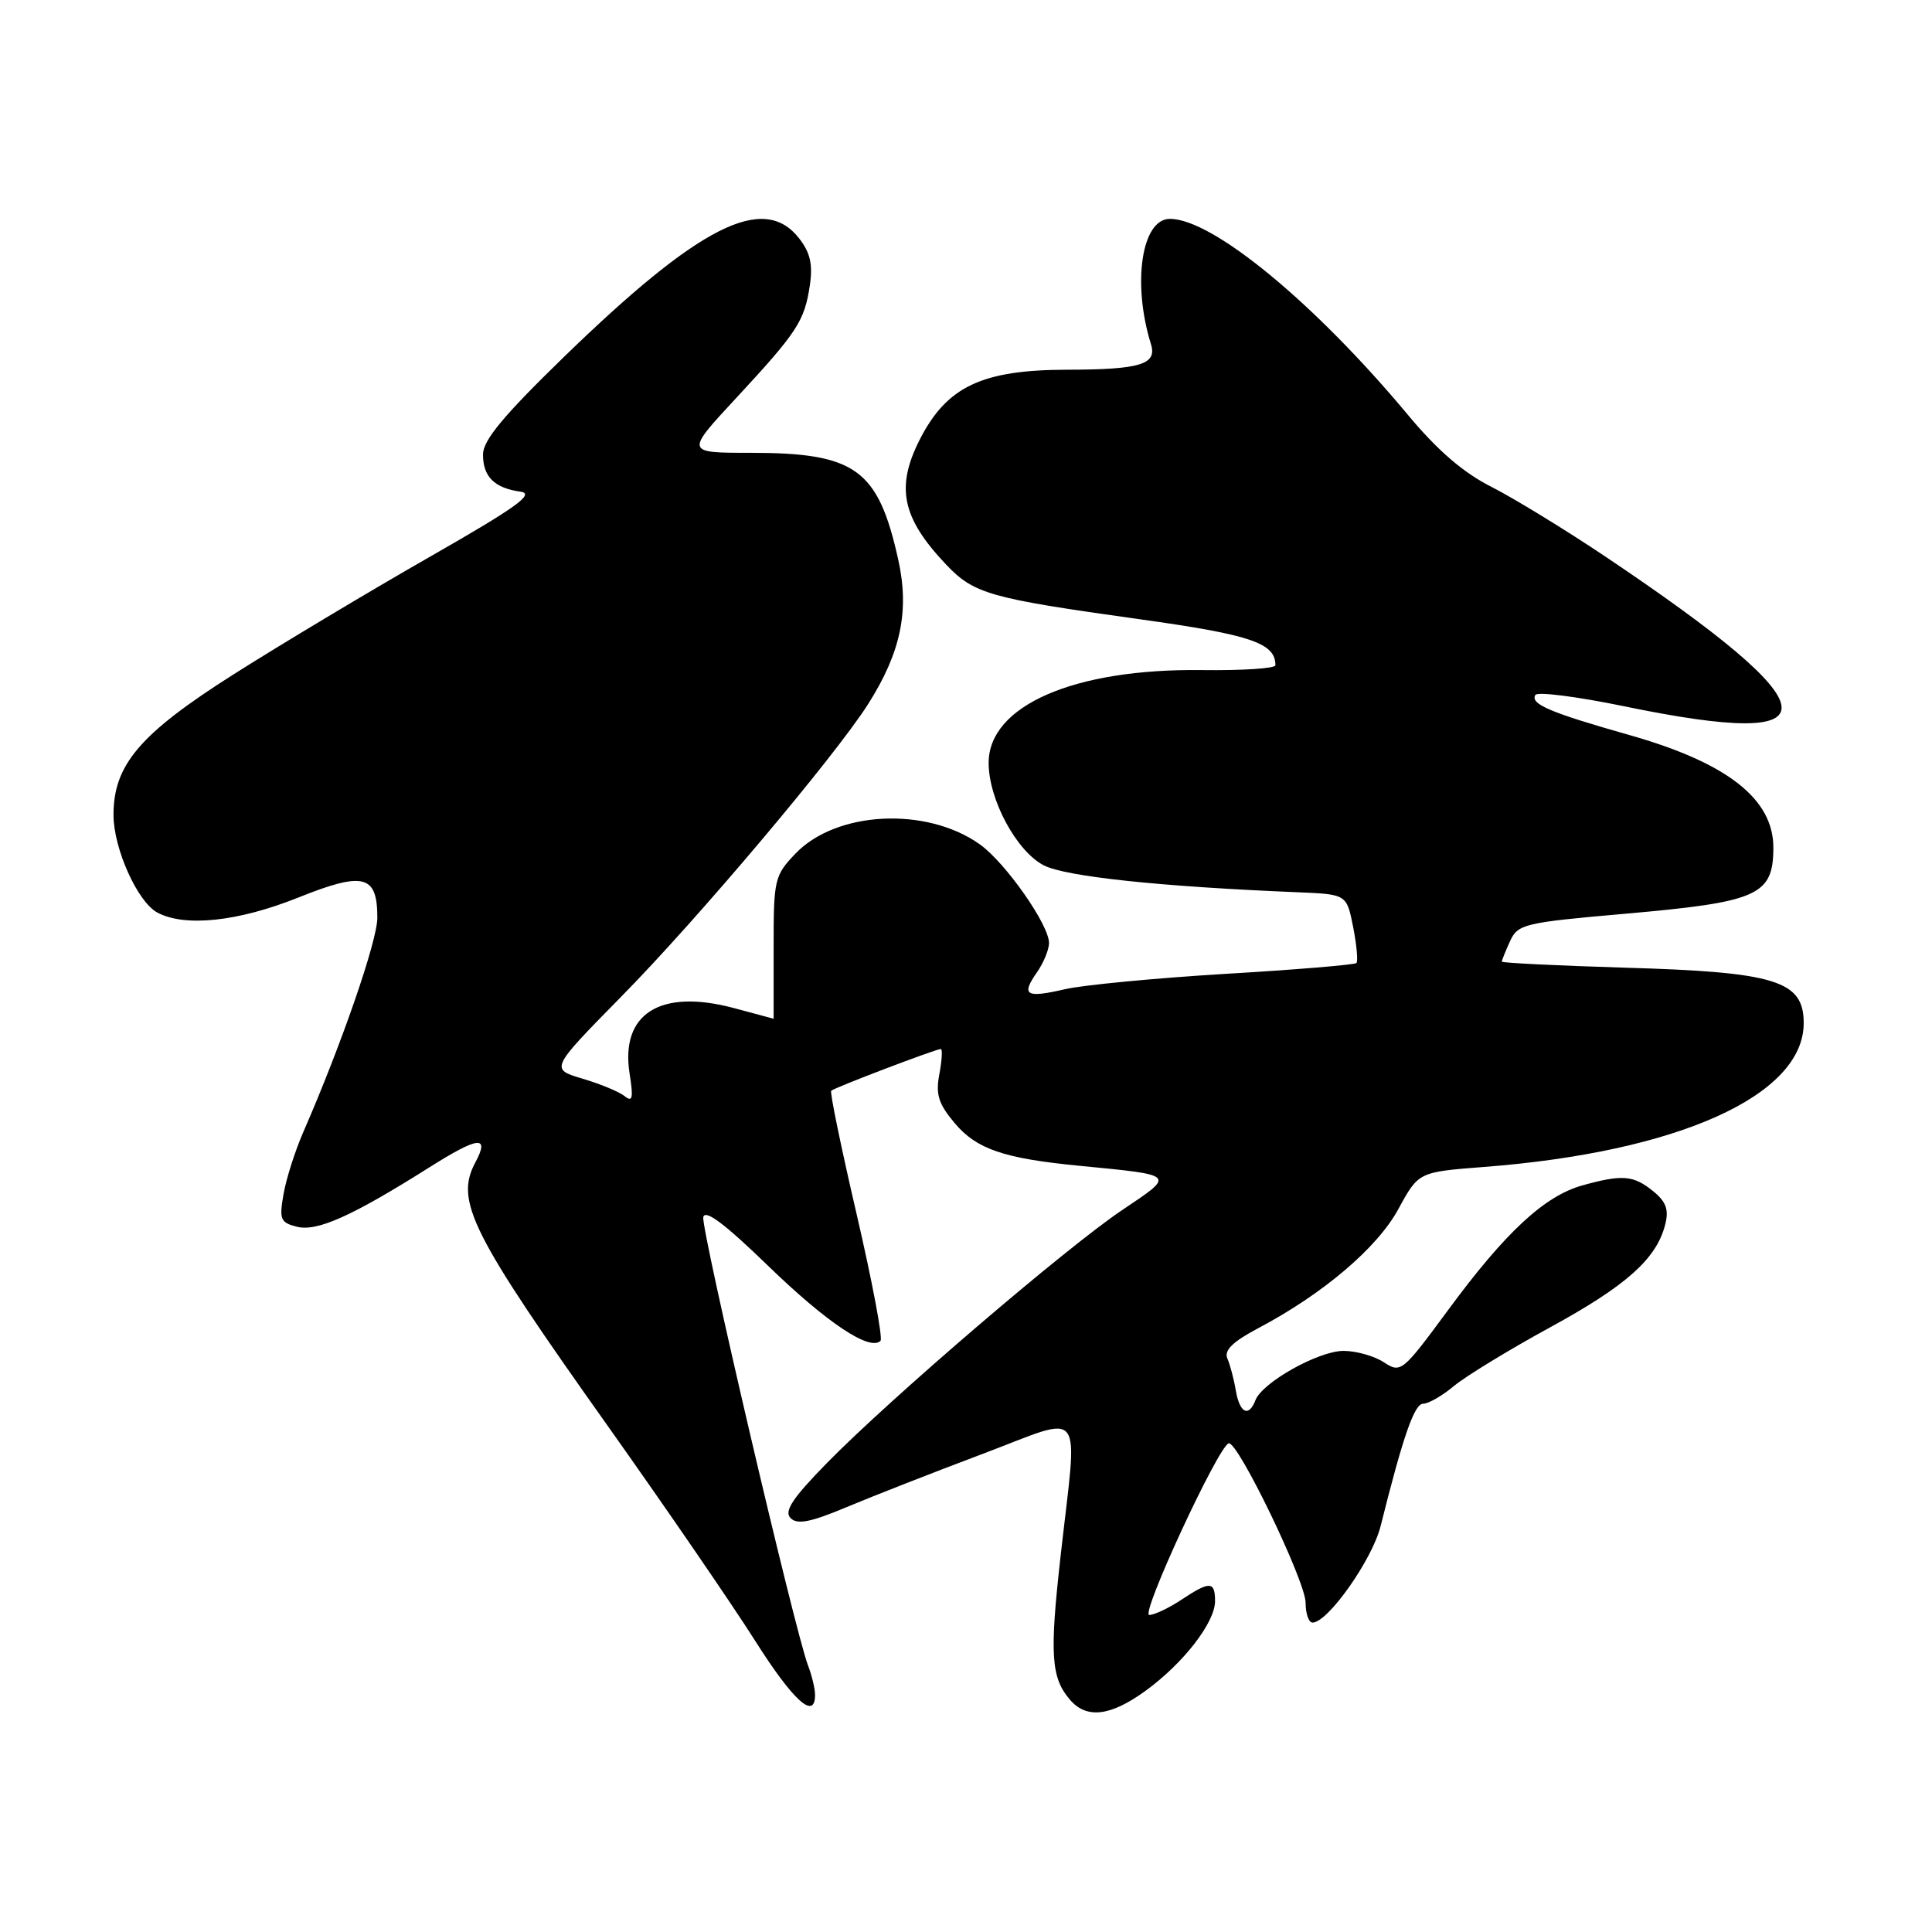 <?xml version="1.0" encoding="UTF-8" standalone="no"?>
<!DOCTYPE svg PUBLIC "-//W3C//DTD SVG 1.1//EN" "http://www.w3.org/Graphics/SVG/1.1/DTD/svg11.dtd" >
<svg xmlns="http://www.w3.org/2000/svg" xmlns:xlink="http://www.w3.org/1999/xlink" version="1.1" viewBox="0 0 256 256">
 <g >
 <path fill="currentColor"
d=" M 151.75 224.07 C 156.79 220.42 161.00 214.99 161.00 212.16 C 161.00 209.50 160.31 209.47 156.50 212.00 C 154.85 213.09 152.95 213.99 152.28 213.99 C 151.08 214.00 161.37 191.76 162.80 191.25 C 163.97 190.83 173.00 209.53 173.00 212.37 C 173.00 213.82 173.41 215.00 173.92 215.00 C 175.95 215.00 181.83 206.66 182.94 202.21 C 185.93 190.25 187.41 186.00 188.58 186.00 C 189.28 186.00 191.12 184.94 192.67 183.64 C 194.23 182.35 199.94 178.86 205.36 175.90 C 215.50 170.37 219.51 166.79 220.65 162.25 C 221.15 160.28 220.77 159.23 219.04 157.83 C 216.44 155.72 214.97 155.60 209.68 157.07 C 204.65 158.47 199.46 163.29 191.88 173.59 C 185.82 181.81 185.62 181.98 183.37 180.51 C 182.11 179.68 179.70 179.00 178.02 179.00 C 174.71 179.00 167.25 183.18 166.35 185.54 C 165.46 187.84 164.27 187.25 163.75 184.25 C 163.50 182.74 162.99 180.82 162.63 180.00 C 162.17 178.93 163.33 177.79 166.71 176.00 C 175.30 171.46 182.49 165.36 185.29 160.21 C 187.96 155.30 187.96 155.30 196.59 154.63 C 222.34 152.66 239.00 145.16 239.00 135.57 C 239.00 129.94 235.32 128.80 215.25 128.22 C 206.31 127.95 199.00 127.59 199.00 127.42 C 199.00 127.24 199.49 126.02 200.09 124.71 C 201.12 122.45 201.94 122.25 215.30 121.08 C 232.94 119.53 234.95 118.65 234.98 112.38 C 235.02 105.88 228.90 101.08 215.88 97.39 C 205.36 94.41 202.71 93.27 203.45 92.08 C 203.73 91.63 209.03 92.31 215.23 93.59 C 243.74 99.48 243.07 94.12 212.78 73.79 C 207.43 70.20 200.61 66.03 197.64 64.52 C 193.90 62.64 190.45 59.66 186.52 54.93 C 174.17 40.12 160.67 29.00 155.02 29.00 C 151.28 29.00 149.99 37.50 152.51 45.61 C 153.34 48.29 151.11 48.97 141.40 48.99 C 130.12 49.01 125.47 51.21 121.89 58.21 C 118.66 64.55 119.50 68.61 125.33 74.77 C 129.05 78.70 131.06 79.27 151.00 82.05 C 165.77 84.11 169.00 85.20 169.00 88.15 C 169.00 88.57 164.61 88.86 159.25 88.79 C 142.33 88.57 131.00 93.50 131.00 101.09 C 131.00 105.94 134.69 112.79 138.30 114.66 C 141.20 116.15 153.66 117.48 171.97 118.23 C 178.44 118.50 178.44 118.50 179.30 122.84 C 179.77 125.23 179.96 127.37 179.73 127.61 C 179.49 127.84 171.70 128.49 162.40 129.04 C 153.11 129.60 143.53 130.52 141.13 131.07 C 135.93 132.28 135.27 131.89 137.40 128.84 C 138.28 127.58 139.00 125.83 139.00 124.95 C 139.00 122.53 133.22 114.29 129.83 111.88 C 122.76 106.85 110.81 107.45 105.40 113.11 C 102.62 116.02 102.50 116.52 102.51 125.57 C 102.52 130.76 102.52 134.99 102.51 134.99 C 102.51 134.98 100.13 134.35 97.23 133.57 C 87.47 130.97 82.16 134.32 83.43 142.29 C 83.94 145.49 83.81 146.09 82.79 145.26 C 82.08 144.68 79.56 143.63 77.19 142.93 C 72.89 141.65 72.89 141.65 82.31 132.07 C 92.44 121.79 110.64 100.21 115.04 93.28 C 119.37 86.45 120.52 80.93 119.03 74.19 C 116.36 62.15 113.38 60.00 99.44 60.00 C 90.81 60.00 90.81 60.00 97.54 52.75 C 105.66 43.99 106.60 42.55 107.31 37.80 C 107.72 35.01 107.36 33.46 105.86 31.55 C 101.16 25.58 92.69 29.86 74.75 47.27 C 66.68 55.11 64.00 58.34 64.00 60.23 C 64.00 63.17 65.51 64.67 68.97 65.15 C 70.93 65.43 68.42 67.23 56.85 73.84 C 48.82 78.43 37.14 85.43 30.88 89.40 C 18.53 97.24 15.03 101.35 15.04 108.00 C 15.05 112.45 18.22 119.51 20.85 120.92 C 24.49 122.87 31.55 122.12 39.50 118.94 C 48.20 115.45 50.00 115.91 50.00 121.61 C 50.00 124.66 45.26 138.38 40.19 150.00 C 39.11 152.47 37.93 156.17 37.57 158.22 C 36.98 161.58 37.16 162.00 39.34 162.55 C 42.02 163.22 46.60 161.17 56.80 154.74 C 63.41 150.56 64.93 150.39 62.99 154.02 C 60.25 159.14 62.38 163.38 80.64 189.10 C 88.26 199.84 96.97 212.54 100.00 217.32 C 105.10 225.38 108.00 228.01 108.00 224.57 C 108.00 223.78 107.58 222.02 107.06 220.66 C 105.29 216.00 92.88 162.88 93.19 161.29 C 93.40 160.18 96.04 162.16 101.80 167.75 C 109.56 175.27 115.26 179.07 116.67 177.67 C 117.00 177.34 115.58 169.83 113.53 160.98 C 111.47 152.12 109.94 144.72 110.14 144.53 C 110.55 144.12 124.01 139.00 124.66 139.00 C 124.90 139.00 124.81 140.50 124.47 142.33 C 123.96 145.02 124.35 146.26 126.49 148.81 C 129.40 152.27 133.00 153.50 143.00 154.47 C 155.93 155.73 155.78 155.58 148.72 160.32 C 141.26 165.33 117.87 185.37 109.54 193.89 C 104.98 198.55 103.86 200.26 104.76 201.16 C 105.65 202.05 107.40 201.71 112.21 199.69 C 115.67 198.24 123.79 195.06 130.25 192.63 C 143.98 187.45 142.81 185.93 140.54 206.13 C 139.06 219.28 139.26 222.32 141.80 225.25 C 143.99 227.78 147.14 227.41 151.75 224.07 Z "/>
</g>
</svg>